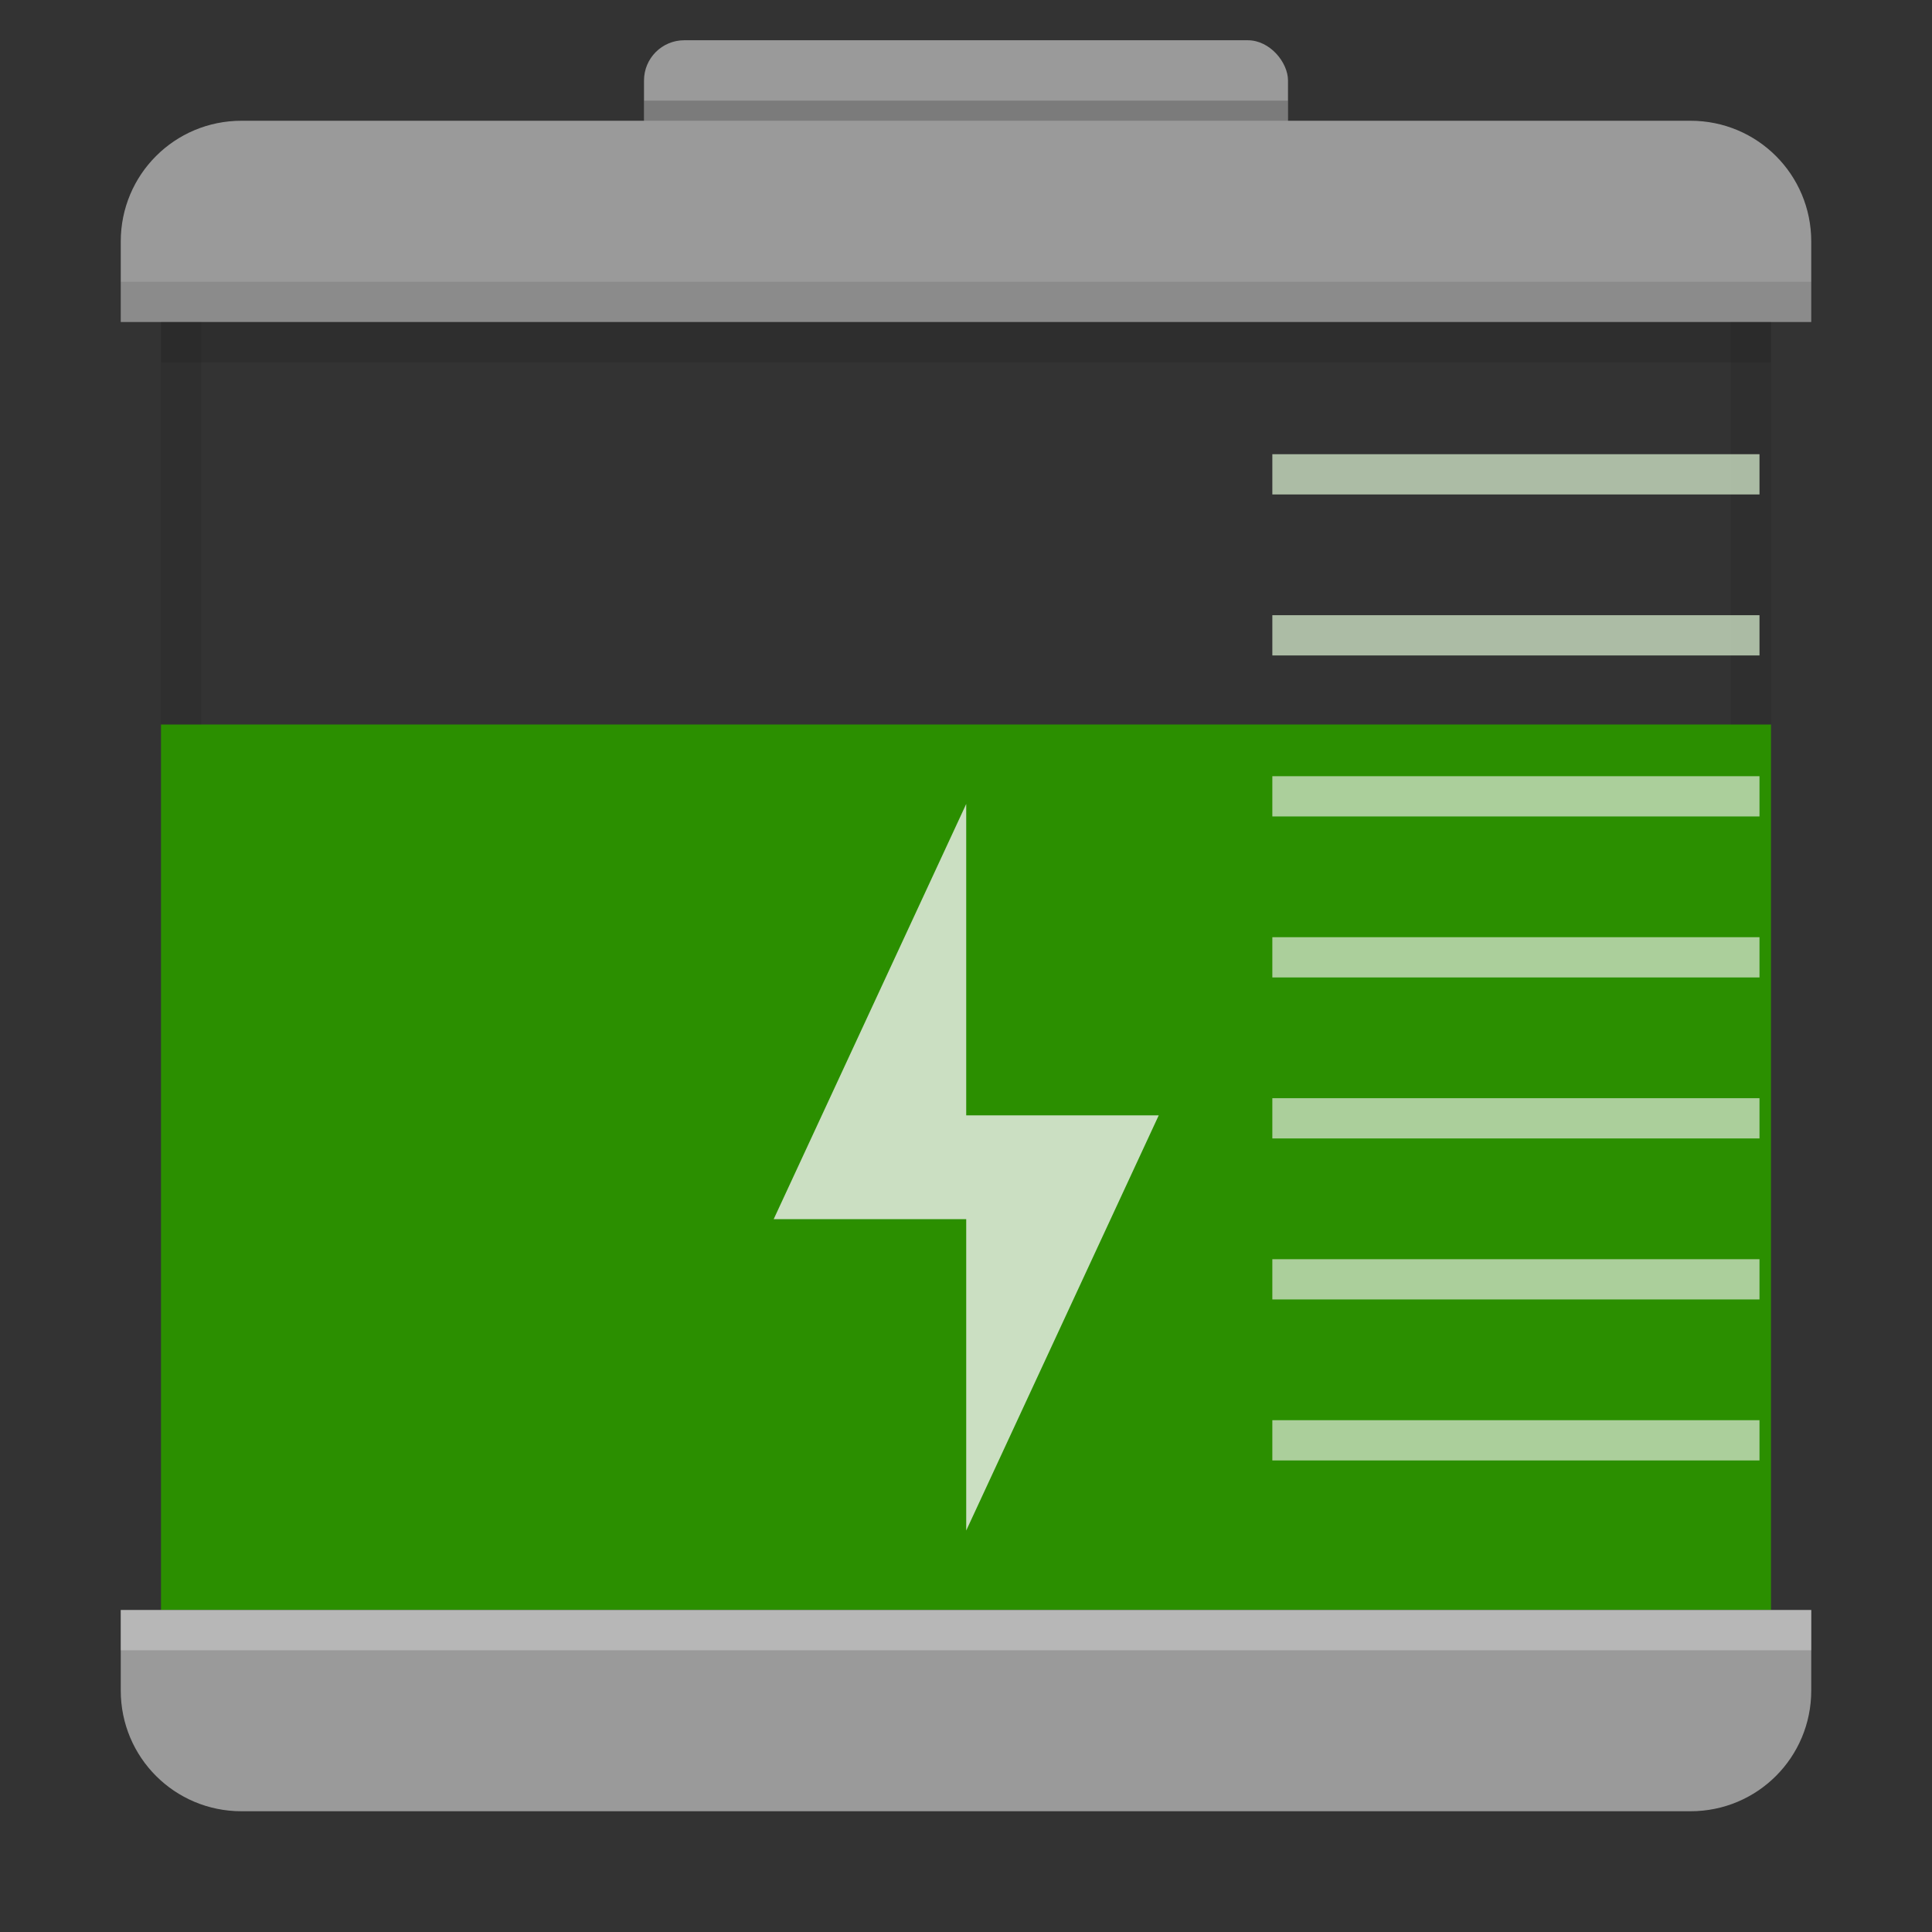 <?xml version="1.0" encoding="UTF-8" standalone="no"?>
<!-- Created with Inkscape (http://www.inkscape.org/) -->

<svg
   xmlns:dc="http://purl.org/dc/elements/1.1/"
   xmlns:cc="http://creativecommons.org/ns#"
   xmlns:rdf="http://www.w3.org/1999/02/22-rdf-syntax-ns#"
   xmlns:svg="http://www.w3.org/2000/svg"
   xmlns="http://www.w3.org/2000/svg"
   xmlns:xlink="http://www.w3.org/1999/xlink"
   xmlns:sodipodi="http://sodipodi.sourceforge.net/DTD/sodipodi-0.dtd"
   xmlns:inkscape="http://www.inkscape.org/namespaces/inkscape"
   version="1.0"
   width="96"
   height="96"
   id="svg2408"
   style="display:inline"
   inkscape:version="0.91 r13725"
   sodipodi:docname="preferences-system-power-management.svg">
  <rect width="100%" height="100%" fill="#333333" stroke="none"/>
  <sodipodi:namedview
     pagecolor="#ffffff"
     bordercolor="#666666"
     borderopacity="1"
     objecttolerance="10"
     gridtolerance="10"
     guidetolerance="10"
     inkscape:pageopacity="0"
     inkscape:pageshadow="2"
     inkscape:window-width="1366"
     inkscape:window-height="697"
     id="namedview92"
     showgrid="false"
     inkscape:zoom="2.7576468"
     inkscape:cx="112.33554"
     inkscape:cy="32.442924"
     inkscape:window-x="-4"
     inkscape:window-y="0"
     inkscape:window-maximized="1"
     inkscape:current-layer="svg2408" />
  <defs
     id="defs2410">
    <linearGradient
       id="linearGradient3858">
      <stop
         id="stop3860"
         style="stop-color:#225500;stop-opacity:1"
         offset="0" />
      <stop
         id="stop3862"
         style="stop-color:#225500;stop-opacity:0"
         offset="1" />
    </linearGradient>
    <linearGradient
       id="linearGradient3833">
      <stop
         id="stop3835"
         style="stop-color:#ffffff;stop-opacity:1"
         offset="0" />
      <stop
         id="stop3837"
         style="stop-color:#ffffff;stop-opacity:0"
         offset="1" />
    </linearGradient>
    <linearGradient
       id="linearGradient3788">
      <stop
         id="stop3790"
         style="stop-color:#d9d9d9;stop-opacity:1"
         offset="0" />
      <stop
         id="stop3792"
         style="stop-color:#c6c6c6;stop-opacity:1"
         offset="0.25" />
      <stop
         id="stop3796"
         style="stop-color:#696969;stop-opacity:1"
         offset="1" />
    </linearGradient>
    <linearGradient
       id="linearGradient3702">
      <stop
         id="stop3705"
         style="stop-color:#88ff02;stop-opacity:1"
         offset="0" />
      <stop
         id="stop3707"
         style="stop-color:#1f8000;stop-opacity:1"
         offset="1" />
    </linearGradient>
    <linearGradient
       id="linearGradient3675">
      <stop
         id="stop3677"
         style="stop-color:#666666;stop-opacity:1"
         offset="0" />
      <stop
         id="stop3683"
         style="stop-color:#e6e6e6;stop-opacity:1"
         offset="0.25" />
      <stop
         id="stop3685"
         style="stop-color:#808080;stop-opacity:1"
         offset="0.513" />
      <stop
         id="stop3679"
         style="stop-color:#474747;stop-opacity:1"
         offset="1" />
    </linearGradient>
    <linearGradient
       id="linearGradient3614">
      <stop
         id="stop3616"
         style="stop-color:#ffffff;stop-opacity:0.481"
         offset="0" />
      <stop
         id="stop3618"
         style="stop-color:#ffffff;stop-opacity:0.124"
         offset="1" />
    </linearGradient>
    <linearGradient
       x1="45.448"
       y1="92.54"
       x2="45.448"
       y2="7.017"
       id="ButtonShadow"
       gradientUnits="userSpaceOnUse"
       gradientTransform="scale(1.006,0.994)">
      <stop
         id="stop3750"
         style="stop-color:#000000;stop-opacity:1"
         offset="0" />
      <stop
         id="stop3752"
         style="stop-color:#000000;stop-opacity:0.588"
         offset="1" />
    </linearGradient>
    <linearGradient
       id="linearGradient3737">
      <stop
         id="stop3739"
         style="stop-color:#ffffff;stop-opacity:1"
         offset="0" />
      <stop
         id="stop3741"
         style="stop-color:#ffffff;stop-opacity:0"
         offset="1" />
    </linearGradient>
    <linearGradient
       x1="36.357"
       y1="6"
       x2="36.357"
       y2="63.893"
       id="linearGradient3188"
       xlink:href="#linearGradient3737"
       gradientUnits="userSpaceOnUse" />
    <radialGradient
       cx="48"
       cy="90.172"
       r="42"
       fx="48"
       fy="90.172"
       id="radialGradient3619"
       xlink:href="#linearGradient3737"
       gradientUnits="userSpaceOnUse"
       gradientTransform="matrix(1.157,0,0,0.996,-7.551,0.197)" />
    <linearGradient
       x1="-16"
       y1="8"
       x2="-16"
       y2="88"
       id="linearGradient3761"
       xlink:href="#linearGradient3675"
       gradientUnits="userSpaceOnUse"
       gradientTransform="matrix(0,-1,1,0,0,0)" />
    <linearGradient
       x1="-16"
       y1="8"
       x2="-16"
       y2="88"
       id="linearGradient3767"
       xlink:href="#linearGradient3675"
       gradientUnits="userSpaceOnUse"
       gradientTransform="matrix(0,1,1,0,0,96)" />
    <linearGradient
       x1="32"
       y1="6.05"
       x2="64"
       y2="6.05"
       id="linearGradient3777"
       xlink:href="#linearGradient3788"
       gradientUnits="userSpaceOnUse" />
    <linearGradient
       x1="26"
       y1="6"
       x2="26"
       y2="120.018"
       id="linearGradient3839"
       xlink:href="#linearGradient3833"
       gradientUnits="userSpaceOnUse"
       gradientTransform="translate(-2,0)" />
    <linearGradient
       x1="26"
       y1="6"
       x2="26"
       y2="72.022"
       id="linearGradient3843"
       xlink:href="#linearGradient3833"
       gradientUnits="userSpaceOnUse"
       gradientTransform="matrix(0.571,0,0,1,50.857,0)" />
    <linearGradient
       x1="26"
       y1="6"
       x2="26"
       y2="72.022"
       id="linearGradient3873"
       xlink:href="#linearGradient3833"
       gradientUnits="userSpaceOnUse"
       gradientTransform="matrix(0.238,0,0,1,47.19,-96)" />
    <linearGradient
       x1="6"
       y1="63"
       x2="32.019"
       y2="63"
       id="linearGradient3897"
       xlink:href="#linearGradient3858"
       gradientUnits="userSpaceOnUse"
       gradientTransform="matrix(-1,0,0,1,96,0)" />
    <radialGradient
       cx="48"
       cy="90.2"
       r="42"
       fx="48"
       fy="90.2"
       id="radialGradient3901"
       xlink:href="#linearGradient3702"
       gradientUnits="userSpaceOnUse"
       gradientTransform="matrix(1.333,5.3333334e-8,-3.8095238e-8,0.952,-16,-5.905)" />
    <linearGradient
       x1="-90"
       y1="48"
       x2="-6"
       y2="48"
       id="linearGradient3925"
       xlink:href="#linearGradient3614"
       gradientUnits="userSpaceOnUse"
       gradientTransform="matrix(1,0,0,-1,96,96)" />
    <linearGradient
       x1="45.448"
       y1="92.54"
       x2="45.448"
       y2="7.017"
       id="linearGradient3938"
       xlink:href="#ButtonShadow"
       gradientUnits="userSpaceOnUse"
       gradientTransform="scale(1.006,0.994)" />
    <filter
       color-interpolation-filters="sRGB"
       id="filter3941">
      <feGaussianBlur
         id="feGaussianBlur3943"
         stdDeviation="1.75" />
    </filter>
    <clipPath
       id="clipPath3950">
      <path
         d="M 0,0 0,16 0,80 0,96 96,96 96,80 96,16 96,0 0,0 z m 12.219,6.281 71.562,0 c 3.303,0 5.938,2.635 5.938,5.938 L 89.719,16 88,16 l 0,64 1.719,0 0,3.781 c 0,3.303 -2.635,5.938 -5.938,5.938 l -71.562,0 c -3.303,0 -5.938,-2.635 -5.938,-5.938 L 6.281,80 8,80 8,16 l -1.719,0 0,-3.781 c 0,-3.303 2.635,-5.938 5.938,-5.938 z"
         inkscape:connector-curvature="0"
         id="path3952"
         style="fill:#ff00ff;fill-opacity:1;stroke:none" />
    </clipPath>
    <linearGradient
       x1="64"
       y1="47"
       x2="82.835"
       y2="47"
       id="linearGradient3976"
       xlink:href="#linearGradient3833"
       gradientUnits="userSpaceOnUse"
       gradientTransform="translate(4,0)" />
    <linearGradient
       x1="40"
       y1="91"
       x2="40"
       y2="3.307"
       id="linearGradient3794"
       xlink:href="#ButtonShadow"
       gradientUnits="userSpaceOnUse" />
    <linearGradient
       x1="45.448"
       y1="92.54"
       x2="45.448"
       y2="7.017"
       id="linearGradient3803"
       xlink:href="#ButtonShadow"
       gradientUnits="userSpaceOnUse"
       gradientTransform="scale(1.006,0.994)" />
    <linearGradient
       x1="45.448"
       y1="92.54"
       x2="45.448"
       y2="7.017"
       id="linearGradient3817"
       xlink:href="#ButtonShadow"
       gradientUnits="userSpaceOnUse"
       gradientTransform="scale(1.006,0.994)" />
    <linearGradient
       x1="45.448"
       y1="92.54"
       x2="45.448"
       y2="7.017"
       id="linearGradient3825"
       xlink:href="#ButtonShadow"
       gradientUnits="userSpaceOnUse"
       gradientTransform="scale(1.006,0.994)" />
    <linearGradient
       x1="45.448"
       y1="92.54"
       x2="45.448"
       y2="7.017"
       id="linearGradient3837"
       xlink:href="#ButtonShadow"
       gradientUnits="userSpaceOnUse"
       gradientTransform="scale(1.006,0.994)" />
    <linearGradient
       inkscape:collect="always"
       xlink:href="#ButtonShadow"
       id="linearGradient3060"
       gradientUnits="userSpaceOnUse"
       x1="40"
       y1="91"
       x2="40"
       y2="3.307" />
    <linearGradient
       inkscape:collect="always"
       xlink:href="#ButtonShadow"
       id="linearGradient3064"
       gradientUnits="userSpaceOnUse"
       gradientTransform="scale(1.006,0.994)"
       x1="45.448"
       y1="92.54"
       x2="45.448"
       y2="7.017" />
    <linearGradient
       inkscape:collect="always"
       xlink:href="#ButtonShadow"
       id="linearGradient3067"
       gradientUnits="userSpaceOnUse"
       gradientTransform="scale(1.006,0.994)"
       x1="45.448"
       y1="92.54"
       x2="45.448"
       y2="7.017" />
    <linearGradient
       inkscape:collect="always"
       xlink:href="#ButtonShadow"
       id="linearGradient3070"
       gradientUnits="userSpaceOnUse"
       gradientTransform="scale(1.006,0.994)"
       x1="45.448"
       y1="92.54"
       x2="45.448"
       y2="7.017" />
    <linearGradient
       inkscape:collect="always"
       xlink:href="#ButtonShadow"
       id="linearGradient3073"
       gradientUnits="userSpaceOnUse"
       gradientTransform="scale(1.006,0.994)"
       x1="45.448"
       y1="92.54"
       x2="45.448"
       y2="7.017" />
  </defs>
  <g
     id="layer2"
     style="display:none">
    <path
       d="M 33.125,3 C 31.948,3 31,3.892 31,5 L 31,7 11,7 C 7.676,7 5,9.676 5,13 l 0,4 2,0 0,64 -2,0 0,5 c 0,3.324 2.676,6 6,6 l 74,0 c 3.324,0 6,-2.676 6,-6 l 0,-5 -2,0 0,-64 2,0 0,-4 C 91,9.676 88.324,7 85,7 L 65,7 65,5 C 65,3.892 64.052,3 62.875,3 l -29.75,0 z"
       inkscape:connector-curvature="0"
       clip-path="url(#clipPath3950)"
       id="rect3745"
       style="opacity:0.9;fill:url(#linearGradient3938);fill-opacity:1;fill-rule:nonzero;stroke:none;filter:url(#filter3941)" />
  </g>
  <g
     id="layer4">
    <path
       d="M 8,36 8,80 88,80 88,36 8,36 z"
       inkscape:connector-curvature="0"
       id="rect3814"
       style="fill:#2b8f00;fill-opacity:1;fill-rule:nonzero;stroke:none;display:inline" />
  </g>
  <rect
     style="fill:#9a9a9a;fill-opacity:1;stroke:none"
     id="rect3769"
     y="2"
     x="32"
     ry="2"
     rx="2"
     height="8.1"
     width="32" />
  <path
     style="fill:#9a9a9a;fill-opacity:1;fill-rule:nonzero;stroke:none"
     id="rect3754"
     inkscape:connector-curvature="0"
     d="M 12,6 C 8.676,6 6,8.676 6,12 l 0,4 84,0 0,-4 C 90,8.676 87.324,6 84,6 L 12,6 z" />
  <path
     style="fill:#9a9a9a;fill-opacity:1;fill-rule:nonzero;stroke:none"
     id="path3765"
     inkscape:connector-curvature="0"
     d="M 12,90 C 8.676,90 6,87.324 6,84 l 0,-4 84,0 0,4 c 0,3.324 -2.676,6 -6,6 l -72,0 z" />
  <rect
     style="opacity:0.2;fill:#000000;fill-opacity:1;stroke:none"
     id="rect3798"
     y="5"
     x="32"
     height="1"
     width="32" />
  <rect
     style="opacity:0.29;fill:#ffffff;fill-opacity:1;stroke:none;display:inline"
     id="rect3847"
     y="80"
     x="6"
     height="2"
     width="84" />
  <rect
     style="opacity:0.1;fill:#000000;fill-opacity:1;stroke:none;display:inline"
     id="rect3854"
     y="14"
     x="6"
     height="2"
     width="84" />
  <path
     style="opacity:0.1;fill:#000000;fill-opacity:1;stroke:none;display:inline"
     id="rect3869"
     inkscape:connector-curvature="0"
     d="m 8,16 0,2 80,0 0,-2 -80,0 z" />
  <rect
     style="opacity:0.75;fill:#000000;fill-opacity:0.102;stroke:none"
     id="rect3987"
     y="16"
     x="8"
     height="20"
     width="2" />
  <rect
     style="opacity:0.75;fill:#000000;fill-opacity:0.102;stroke:none"
     id="rect3989"
     y="16"
     x="86"
     height="20"
     width="2" />
  <g
     id="layer5"
     style="display:inline" />
  <g
     id="layer6"
     transform="matrix(1.424,0,0,1,-35.601,0)">
    <path
       d="m 69.398,22.569 0,2 16.999,0 0,-2 -16.999,0 z m 0,8 0,2 16.999,0 0,-2 -16.999,0 z m 0,8 0,2 16.999,0 0,-2 -16.999,0 z m 0,8 0,2 16.999,0 0,-2 -16.999,0 z m 0,8 0,2 16.999,0 0,-2 -16.999,0 z m 0,8 0,2 16.999,0 0,-2 -16.999,0 z m 0,8 0,2 16.999,0 0,-2 -16.999,0 z"
       inkscape:connector-curvature="0"
       id="rect3955"
       style="opacity:0.8;fill:#cadec2;fill-opacity:1;stroke:none" />
    <path
       d="m 58.716,39.948 0,15.473 6.718,0 -6.718,20.631 0,-15.473 -6.718,0 6.718,-20.631 z"
       inkscape:connector-curvature="0"
       id="path3887"
       style="fill:#f2f2f2;fill-opacity:0.8;stroke:none;display:inline" />
  </g>
</svg>
